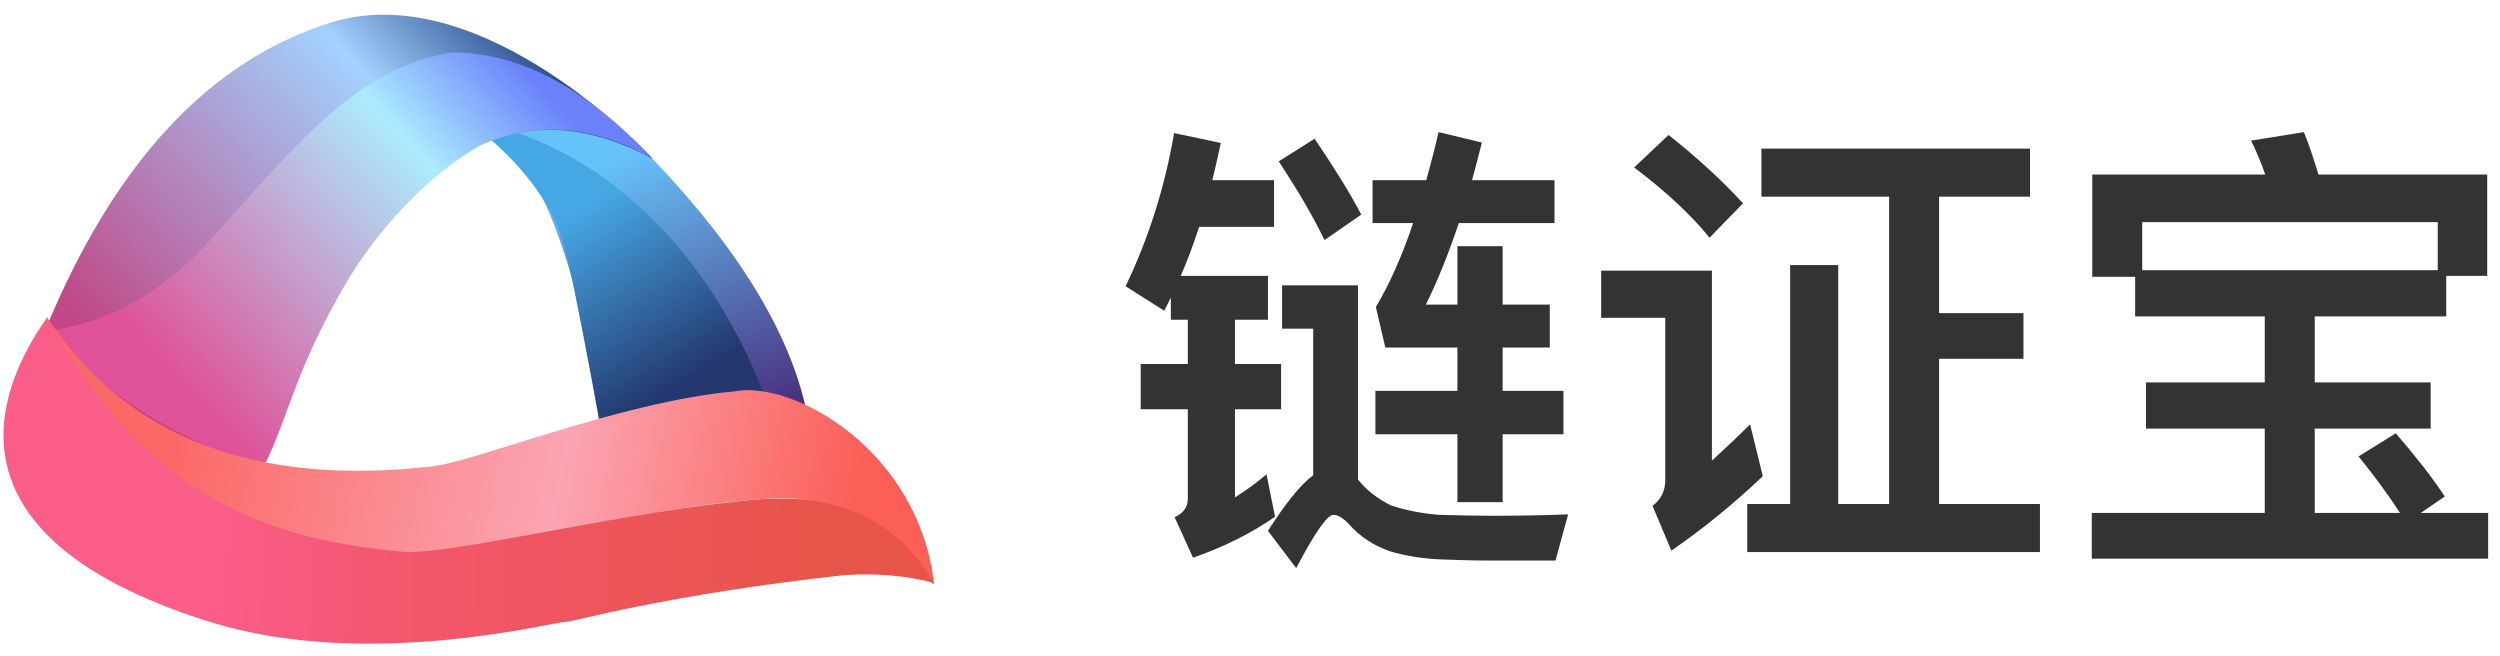 <?xml version="1.0" encoding="UTF-8"?>
<svg width="122px" height="32px" viewBox="0 0 122 32" version="1.1" xmlns="http://www.w3.org/2000/svg" xmlns:xlink="http://www.w3.org/1999/xlink">
    <!-- Generator: Sketch 57 (83077) - https://sketch.com -->
    <title>链证宝1</title>
    <desc>Created with Sketch.</desc>
    <defs>
        <linearGradient x1="80.391%" y1="69.341%" x2="13.527%" y2="38.557%" id="linearGradient-1">
            <stop stop-color="#66C3F9" offset="0%"></stop>
            <stop stop-color="#492D7C" offset="100%"></stop>
        </linearGradient>
        <linearGradient x1="68.78%" y1="9.908%" x2="50%" y2="100%" id="linearGradient-2">
            <stop stop-color="#C14786" offset="0%"></stop>
            <stop stop-color="#A2D2FF" offset="71.055%"></stop>
            <stop stop-color="#234084" offset="100%"></stop>
        </linearGradient>
        <linearGradient x1="19.356%" y1="42.786%" x2="73.866%" y2="59.595%" id="linearGradient-3">
            <stop stop-color="#24386F" offset="0%"></stop>
            <stop stop-color="#46A7E5" offset="100%"></stop>
        </linearGradient>
        <linearGradient x1="70.453%" y1="9.908%" x2="50%" y2="100%" id="linearGradient-4">
            <stop stop-color="#DF5299" offset="0%"></stop>
            <stop stop-color="#ACEBFF" offset="70.909%"></stop>
            <stop stop-color="#6A81FB" offset="100%"></stop>
        </linearGradient>
        <linearGradient x1="85.912%" y1="41.614%" x2="7.773%" y2="57.145%" id="linearGradient-5">
            <stop stop-color="#FB6967" offset="0%"></stop>
            <stop stop-color="#FBA5B2" offset="56.445%"></stop>
            <stop stop-color="#FB5F57" offset="100%"></stop>
        </linearGradient>
        <linearGradient x1="72.629%" y1="39.015%" x2="3.419%" y2="63.021%" id="linearGradient-6">
            <stop stop-color="#F95D88" offset="0%"></stop>
            <stop stop-color="#F4566D" offset="28.566%"></stop>
            <stop stop-color="#E75449" offset="100%"></stop>
        </linearGradient>
    </defs>
    <g id="页面-1" stroke="none" stroke-width="1" fill="none" fill-rule="evenodd">
        <g id="logo" transform="translate(-60, -105)">
            <g id="链证宝1" transform="translate(54, 97)">
                <rect id="矩形" fill="#D8D8D8" opacity="0" x="0" y="0" width="133" height="48"></rect>
                <g id="编组" transform="translate(0, 5)">
                    <path d="M73.12,22.075 L77.121,22.075 L77.121,19.959 L73.603,19.959 L73.142,17.981 C73.787,16.9 74.407,15.543 74.96,13.887 L72.981,13.887 L72.981,11.794 L75.603,11.794 C75.811,11.035 76.017,10.253 76.201,9.448 L78.317,9.954 C78.156,10.598 77.996,11.196 77.835,11.794 L81.859,11.794 L81.859,13.887 L77.191,13.887 C76.684,15.382 76.156,16.716 75.581,17.866 L77.121,17.866 L77.121,15.014 L79.329,15.014 L79.329,17.866 L81.629,17.866 L81.629,19.959 L79.329,19.959 L79.329,22.075 L82.296,22.075 L82.296,24.191 L79.329,24.191 L79.329,27.503 L77.121,27.503 L77.121,24.191 L73.12,24.191 L73.12,22.075 Z M70.153,9.77 C71.118,11.196 71.877,12.415 72.43,13.473 L70.635,14.715 C70.084,13.565 69.325,12.277 68.404,10.874 L70.153,9.77 Z M78.847,28.17 C80.135,28.17 81.376,28.147 82.526,28.101 L81.906,30.355 L78.662,30.355 C77.972,30.355 77.282,30.332 76.593,30.309 C75.581,30.286 74.638,30.148 73.809,29.895 C73.028,29.619 72.361,29.182 71.832,28.584 C71.532,28.262 71.279,28.124 71.073,28.124 C70.773,28.124 70.175,28.975 69.255,30.723 L67.876,28.906 C68.727,27.572 69.463,26.652 70.084,26.192 L70.084,19.039 L68.566,19.039 L68.566,16.923 L72.269,16.923 L72.269,26.399 C72.683,26.928 73.234,27.342 73.879,27.664 C74.569,27.894 75.35,28.055 76.225,28.124 C77.099,28.147 77.972,28.17 78.847,28.17 Z M63.298,9.494 L65.576,9.977 C65.438,10.621 65.299,11.219 65.162,11.794 L68.174,11.794 L68.174,14.071 L64.517,14.071 C64.242,14.922 63.943,15.727 63.62,16.463 L67.876,16.463 L67.876,18.602 L66.266,18.602 L66.266,20.764 L68.519,20.764 L68.519,22.972 L66.266,22.972 L66.266,27.273 C66.772,26.951 67.3,26.583 67.806,26.146 L68.221,28.216 C67.07,29.021 65.737,29.688 64.219,30.217 L63.322,28.239 C63.736,28.055 63.965,27.756 63.965,27.342 L63.965,22.972 L61.666,22.972 L61.666,20.764 L63.965,20.764 L63.965,18.602 L63.138,18.602 L63.138,17.521 L62.816,18.165 L60.929,16.969 C62.056,14.623 62.839,12.139 63.298,9.494 Z M98.189,12.599 L91.957,12.599 L91.957,10.253 L105.067,10.253 L105.067,12.599 L100.627,12.599 L100.627,18.28 L104.745,18.28 L104.745,20.511 L100.627,20.511 L100.627,27.595 L105.549,27.595 L105.549,29.941 L91.266,29.941 L91.266,27.595 L93.359,27.595 L93.359,15.934 L95.706,15.934 L95.706,27.595 L98.189,27.595 L98.189,12.599 Z M87.425,9.586 C88.852,10.713 90.047,11.817 91.059,12.921 L89.427,14.6 C88.552,13.519 87.334,12.369 85.746,11.173 L87.425,9.586 Z M84.136,16.21 L89.541,16.21 L89.541,25.479 C90.139,24.927 90.76,24.352 91.404,23.708 L92.025,26.238 C90.623,27.572 89.127,28.791 87.564,29.872 L86.644,27.687 C87.058,27.365 87.264,26.951 87.264,26.445 L87.264,18.51 L84.136,18.51 L84.136,16.21 Z M116.52,18.441 L110.195,18.441 L110.195,16.509 L108.103,16.509 L108.103,11.518 L116.543,11.518 C116.337,10.92 116.106,10.368 115.853,9.862 L118.43,9.448 C118.683,10.069 118.912,10.759 119.142,11.518 L127.376,11.518 L127.376,16.463 L125.376,16.463 L125.376,18.441 L118.959,18.441 L118.959,21.661 L124.617,21.661 L124.617,23.915 L118.959,23.915 L118.959,28.032 L123.121,28.032 C122.57,27.181 121.903,26.261 121.097,25.272 L122.915,24.145 C123.927,25.318 124.731,26.353 125.306,27.227 L124.133,28.032 L127.422,28.032 L127.422,30.263 L108.079,30.263 L108.079,28.032 L116.52,28.032 L116.52,23.915 L110.725,23.915 L110.725,21.661 L116.52,21.661 L116.52,18.441 Z M110.54,16.187 L124.962,16.187 L124.962,13.841 L110.54,13.841 L110.54,16.187 Z" id="链证宝" fill="#333333" fill-rule="nonzero"></path>
                    <g id="编组-9" transform="translate(0, -0)">
                        <g transform="translate(30.176, 24.098) rotate(-148) translate(-30.176, -24.098) translate(7.824, 7.415)">
                            <path d="M17.091,18.422 C22.89,25.625 27.556,29.227 31.09,29.227 C30.521,30.524 28.156,31.557 23.995,32.325 C16.506,30.58 11.42,27.827 8.737,24.065 C11.464,22.284 14.249,20.403 17.091,18.422 Z" id="路径-15" fill="url(#linearGradient-1)"></path>
                            <path d="M31.087,9.541 C34.331,23.982 31.613,31.493 22.931,32.072 C23.192,32.154 34.574,35.202 39.68,29.483 C43.796,24.746 45.111,18.005 43.623,9.26 C42.281,7.248 39.737,6.548 35.991,7.161 C32.986,7.708 31.351,8.502 31.087,9.541 Z" id="路径-14" fill="url(#linearGradient-2)"></path>
                            <path d="M30.116,28.682 C29.871,29.231 29.583,29.545 29.253,29.623 C23.509,30.983 17.104,29.003 11.92,24.968 L18.294,19.785 C20.63,22.354 22.511,24.367 23.938,25.825 C25.365,27.282 27.425,28.235 30.116,28.682 Z" id="路径-17" fill="url(#linearGradient-3)"></path>
                            <path d="M22.931,32.072 C26.297,31.913 28.79,30.606 30.41,28.151 C31.551,26.013 32.562,22.508 32.387,18.315 C32.231,14.311 31.25,11.5 31.087,9.541 C31.196,9.145 33.891,8.479 36.816,8.418 C39.657,8.359 42.717,8.896 43.775,9.113 C41.295,11.005 39.742,13.745 39.117,17.333 C37.997,23.768 37.433,28.251 33.984,31.278 C31.2,33.023 27.516,33.287 22.931,32.072 Z" id="路径-10" fill="url(#linearGradient-4)"></path>
                            <path d="M14.452,16.744 C19.226,11.241 24.245,7.637 29.509,5.933 C37.724,4.879 42.45,6.153 43.687,9.758 C37.418,6.967 30.913,8.239 24.173,13.572 C22.532,14.789 18.068,21.093 13.53,24.552 C11.344,26.582 4.358,26.85 0.313,21.794 C-0.038,21.27 4.815,24.04 9.016,21.233 C10.775,19.996 12.587,18.5 14.452,16.744 Z" id="路径-11" fill="url(#linearGradient-5)"></path>
                            <path d="M0.313,21.794 C3.447,23.43 6.611,23.052 9.805,20.659 C14.595,17.07 20.477,10.98 22.877,9.462 C28.676,6.471 35,4.813 43.876,9.861 C44.047,6.745 43.758,-2.331 29.267,1.455 C21.427,3.506 14.952,10.453 14.529,10.669 C14.286,10.794 11.163,14.317 4.25,19.774 C2.978,20.698 1.666,21.372 0.313,21.794 Z" id="路径-12" fill="url(#linearGradient-6)"></path>
                        </g>
                    </g>
                </g>
            </g>
        </g>
    </g>
</svg>